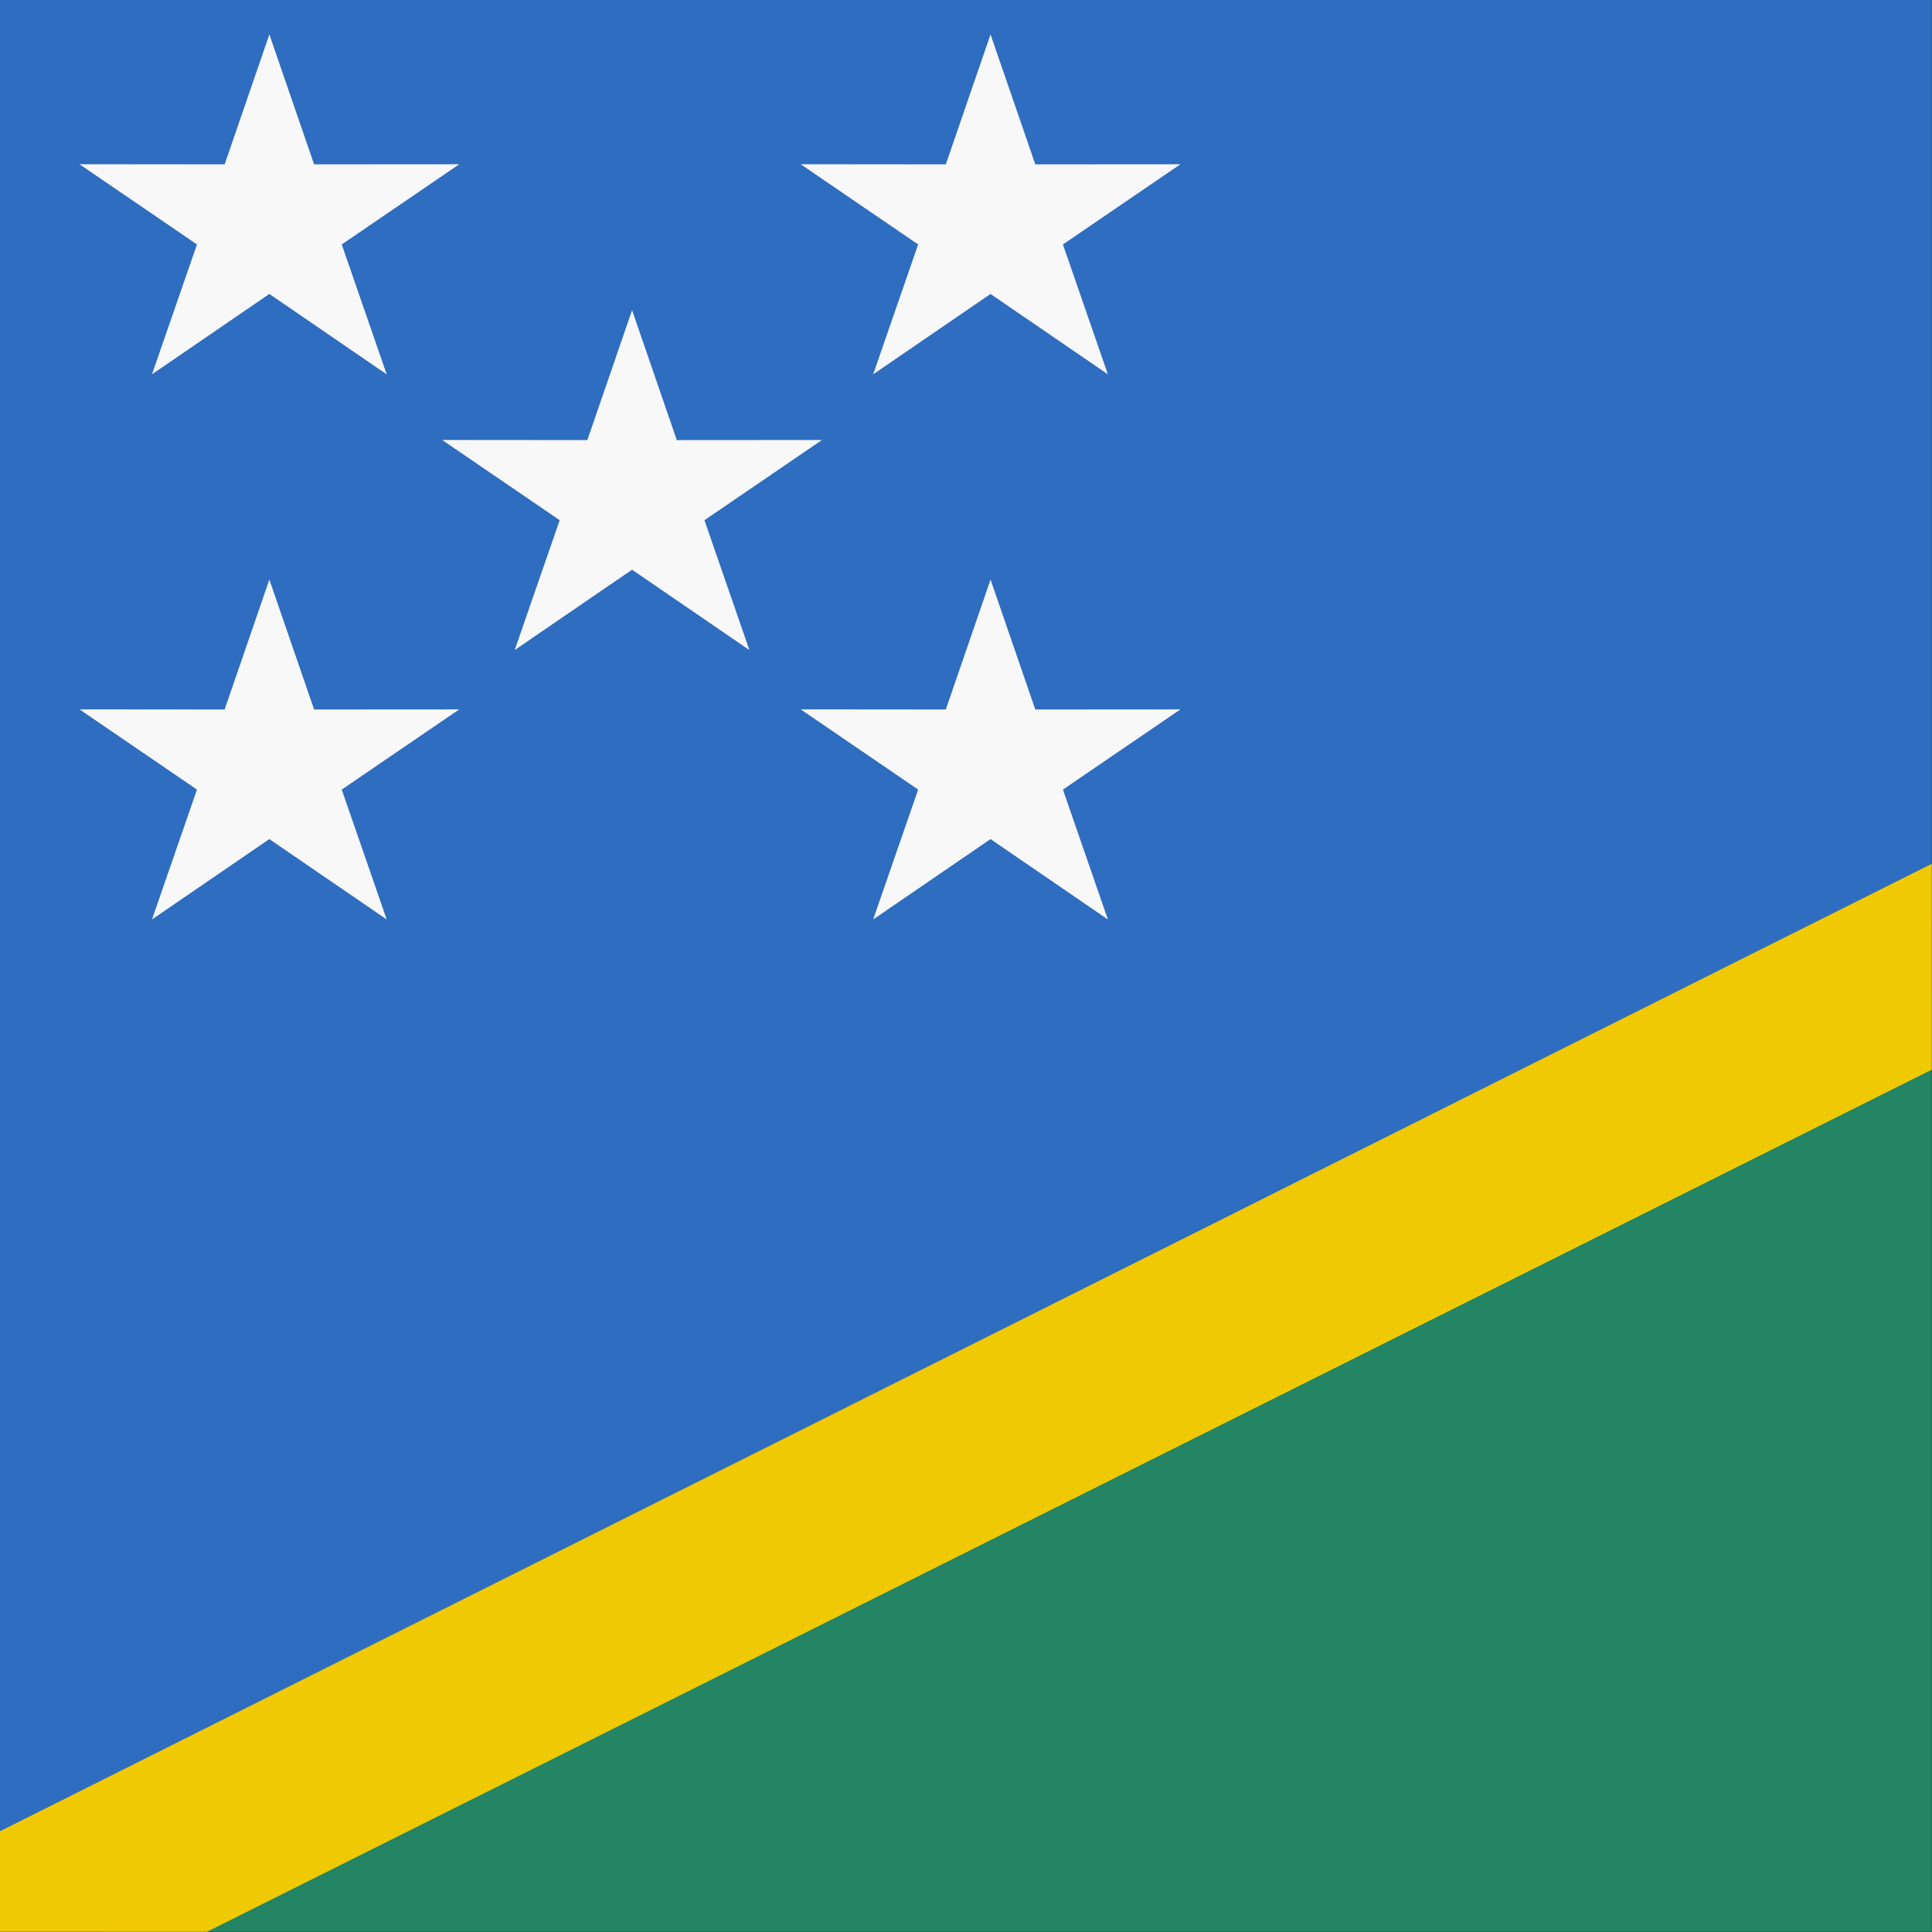 <svg xmlns="http://www.w3.org/2000/svg" height="512" width="512" viewBox="0 0 512 512">
  <rect x="0" y="0" width="512" height="512" fill="#333333" stroke="none"/>
  <defs fill="#2b2b2b">
    <clipPath id="a">
      <path fill-opacity=".67" d="M0 0h496.06v496.06H0z"></path>
    </clipPath>
  </defs>
  <g fill-rule="evenodd" clip-path="url(#a)" transform="scale(1.032)" stroke-width="1pt" fill="#2b2b2b">
    <path d="M0 491.39L956.69 0H0v491.39z" fill="#2e6dbf"></path>
    <path d="M992.13 0L26.33 496.06h965.8V0z" fill="#248564"></path>
    <path d="M992.163 0h-53.167L0 470.248v25.815h53.15L992.146 26.732V-.002z" fill="#f0c905"></path>
    <path fill="#f8f8f8" d="M39.029 96.123l11.55-33.35-30.168-20.601 37.272.034L69.171 8.837l11.488 33.37 37.273-.025-30.175 20.592 11.546 33.354-30.137-20.641zM224.223 96.123l11.55-33.35-30.168-20.601 37.272.034 11.488-33.369 11.488 33.37 37.273-.025-30.175 20.592 11.546 33.354-30.137-20.641zM224.223 236.11l11.55-33.35-30.168-20.602 37.272.034 11.488-33.369 11.488 33.37 37.273-.025-30.175 20.592 11.546 33.354-30.137-20.641zM132.169 166.934l11.55-33.35-30.168-20.601 37.272.034 11.488-33.369 11.488 33.37 37.273-.025-30.175 20.592 11.546 33.354-30.137-20.641zM39.029 236.11l11.55-33.35-30.168-20.602 37.272.034 11.488-33.369 11.488 33.37 37.273-.025-30.175 20.592 11.546 33.354-30.137-20.641z"></path>
  </g>
</svg>